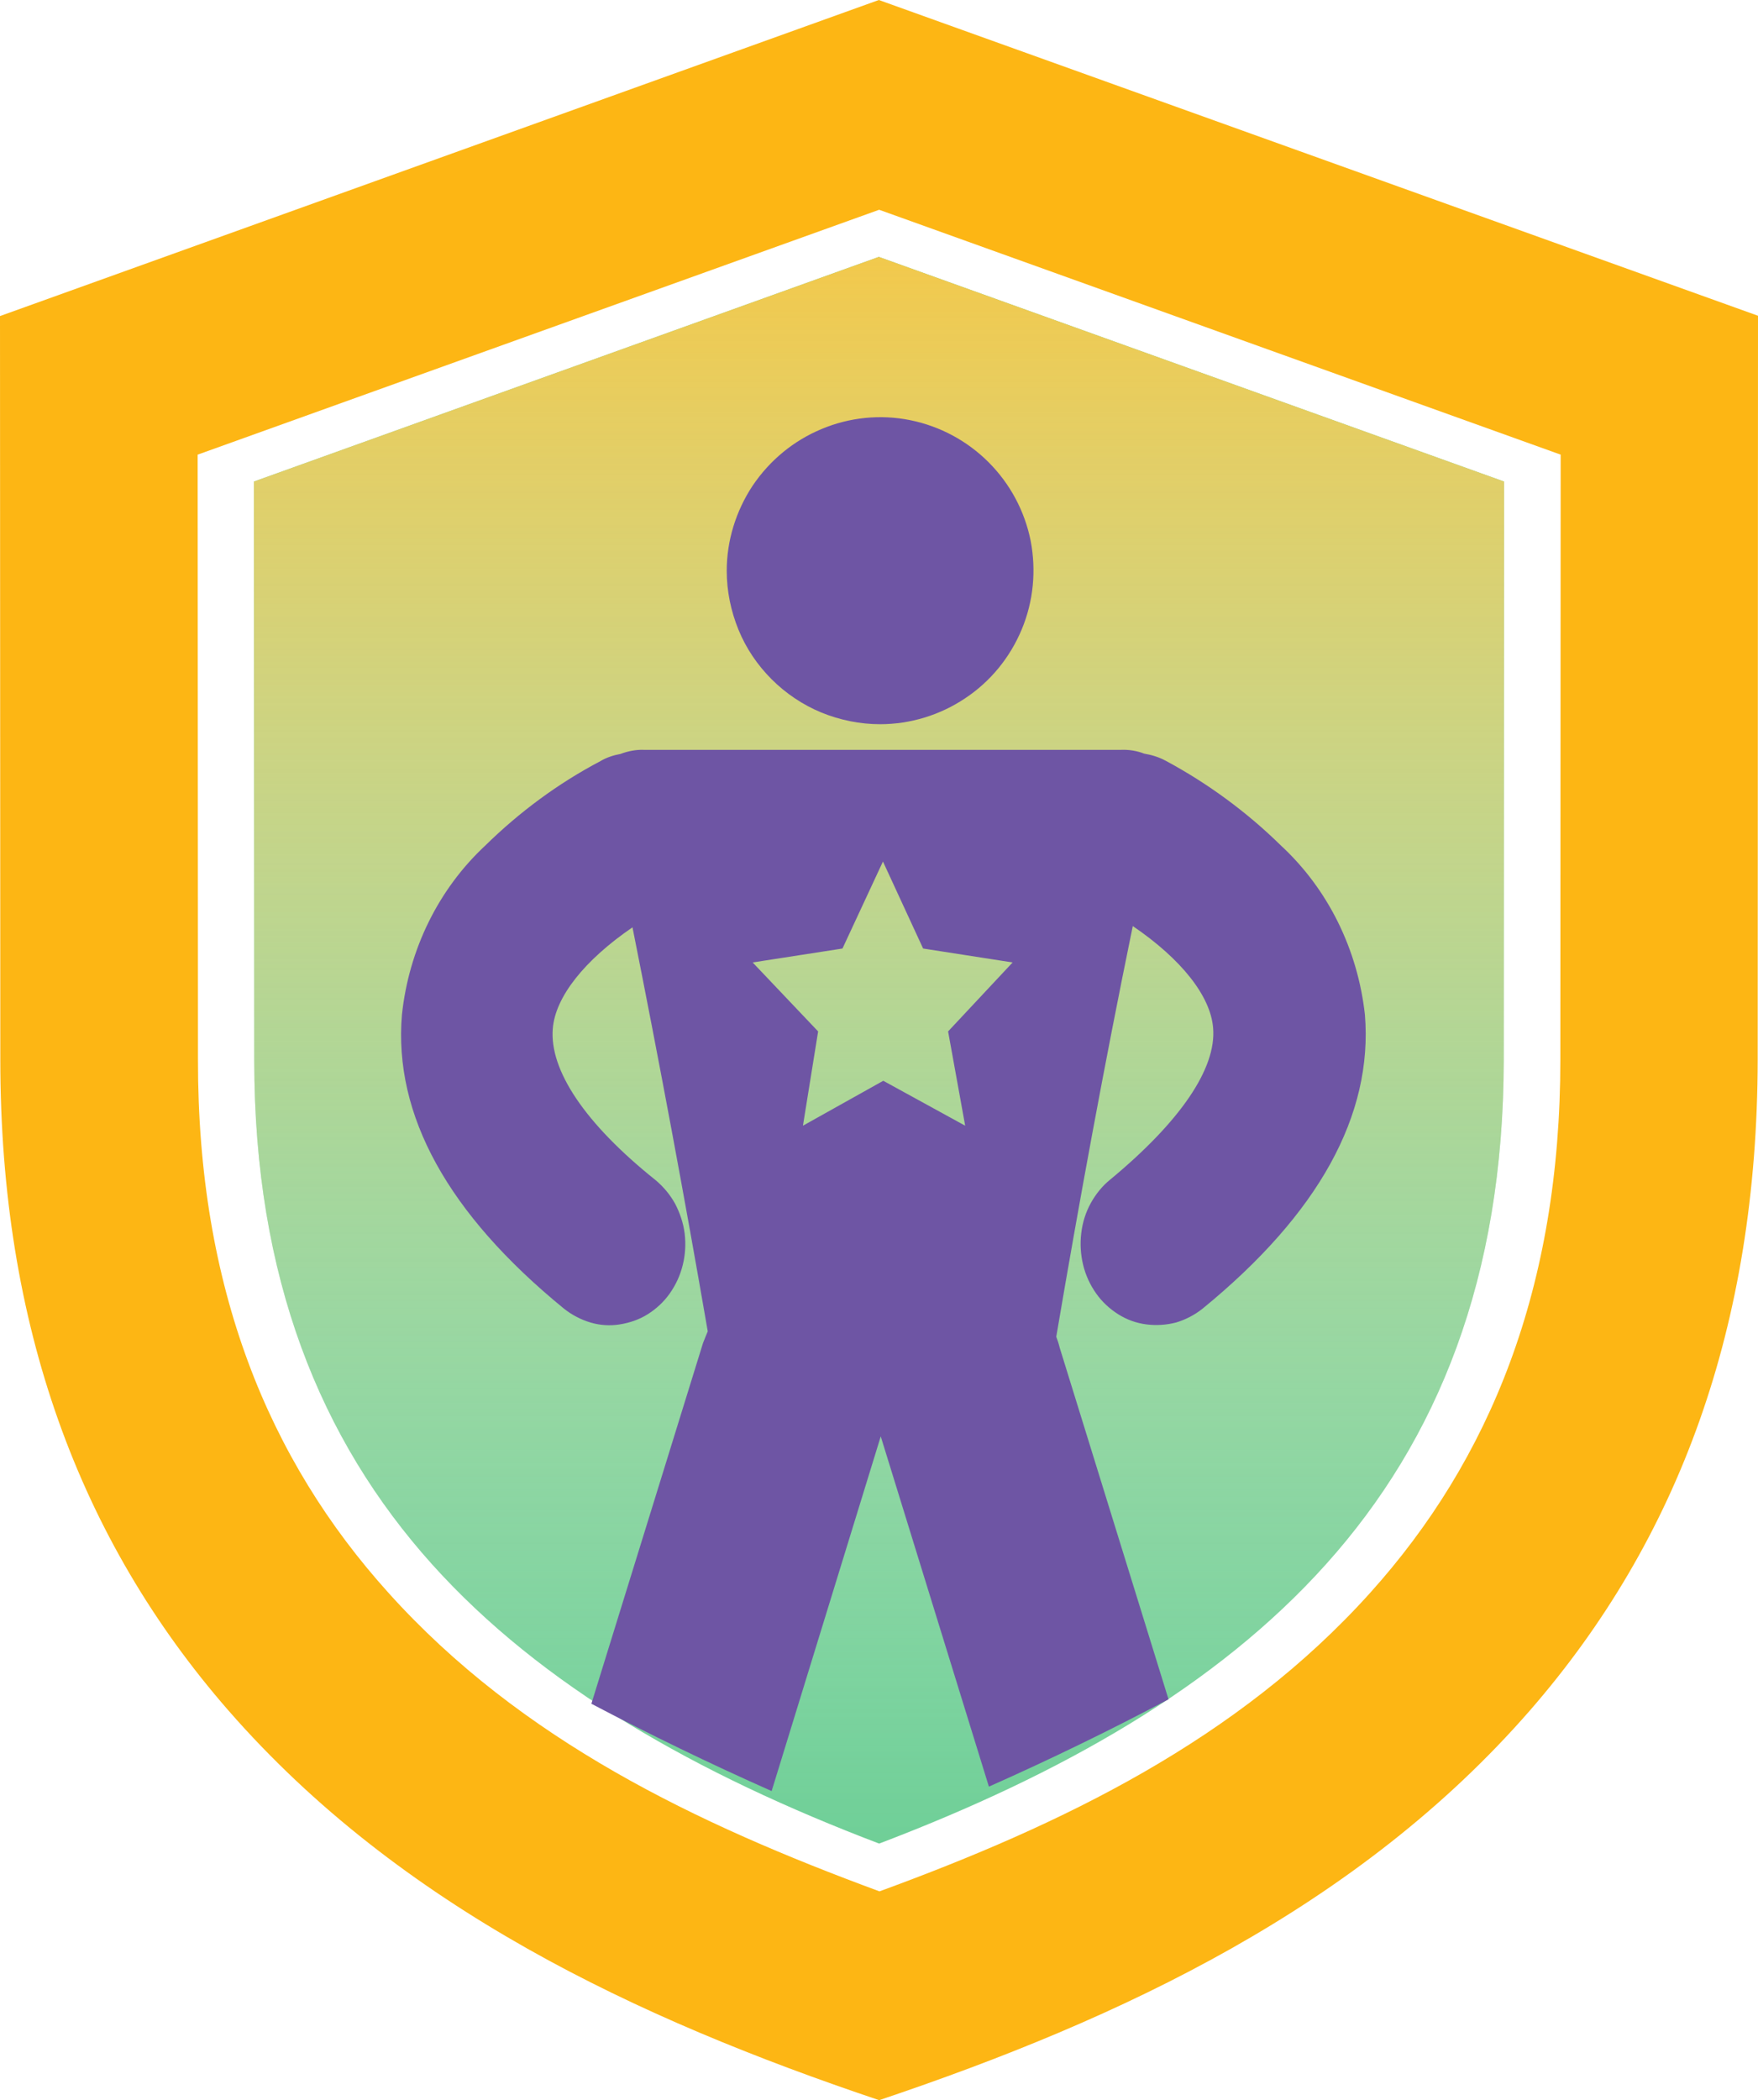 <?xml version="1.0" encoding="utf-8"?>
<!-- Generator: Adobe Illustrator 24.2.1, SVG Export Plug-In . SVG Version: 6.00 Build 0)  -->
<svg version="1.1" id="Layer_1" xmlns="http://www.w3.org/2000/svg" xmlns:xlink="http://www.w3.org/1999/xlink" x="0px" y="0px"
	 viewBox="0 0 555.9 663.8" style="enable-background:new 0 0 555.9 663.8;" xml:space="preserve">
<style type="text/css">
	.st0{fill-rule:evenodd;clip-rule:evenodd;fill:#FDB614;}
	.st1{fill-rule:evenodd;clip-rule:evenodd;fill:#6FCF97;}
	.st2{fill-rule:evenodd;clip-rule:evenodd;fill:url(#SVGID_1_);}
	.st3{fill:#6E55A4;}
</style>
<path class="st0" d="M555.8,334.9l0.1-235.1L277.9,0L0,99.9L0.1,335c0,84,25,151.6,72.1,205.6C126.5,602.8,201.2,638,278,663.8
	c76.8-25.8,151.6-61,205.8-123.2C530.8,486.6,555.7,419.1,555.8,334.9z M62.6,334.9l-0.1-191.2l215.5-77.4l215.5,77.4l-0.1,191.2
	c0,72.2-22.3,126.5-60.1,168.5c-41.8,46.5-97.5,73.3-155.2,94.4c-57.8-21.3-113.4-47.8-155.3-94.4C84.9,461.4,62.5,407.1,62.6,334.9
	L62.6,334.9z"/>
<path class="st1" d="M80.3,152.2l0.1,183c0,68.6,20.9,119.9,56.2,159.2c34.7,38.6,83.8,66.4,141.4,88.3
	c57.6-21.9,106.7-49.7,141.3-88.3c35.3-39.3,56.1-90.6,56.2-159.2l0.1-183l-197.7-71L80.3,152.2z"/>
<linearGradient id="SVGID_1_" gradientUnits="userSpaceOnUse" x1="277.935" y1="582.53" x2="277.935" y2="81.04" gradientTransform="matrix(1 0 0 -1 0 663.76)">
	<stop  offset="0" style="stop-color:#F2C94C"/>
	<stop  offset="0.526" style="stop-color:#FEDF98;stop-opacity:0.438"/>
	<stop  offset="1" style="stop-color:#FFFFFF;stop-opacity:0"/>
</linearGradient>
<path class="st2" d="M80.3,152.2l0.1,183c0,68.6,20.9,119.9,56.2,159.2c34.7,38.6,83.8,66.4,141.4,88.3
	c57.6-21.9,106.7-49.7,141.3-88.3c35.3-39.3,56.1-90.6,56.2-159.2l0.1-183l-197.7-71L80.3,152.2z"/>
<path class="st3" d="M278.3,228.9c9.6,0,19-2.9,26.9-8.2c8-5.3,14.2-12.9,17.9-21.8c3.7-8.9,4.6-18.6,2.8-28
	c-1.9-9.4-6.5-18-13.3-24.8c-6.8-6.8-15.4-11.4-24.8-13.3c-9.4-1.9-19.2-0.9-28,2.8c-8.9,3.7-16.4,9.9-21.8,17.9
	c-5.3,8-8.2,17.4-8.2,26.9c0,6.4,1.3,12.7,3.7,18.6c2.4,5.9,6,11.2,10.5,15.7c4.5,4.5,9.9,8.1,15.7,10.5
	C265.6,227.6,271.9,228.9,278.3,228.9z"/>
<path class="st3" d="M334,422.5c7.3-43,15.3-86.5,24.2-129.8c15.3,10.4,24.6,22.1,25.4,32.2c1.1,12.8-10.4,29.6-32.5,47.9
	c-2.5,2-4.6,4.6-6.2,7.5c-1.6,2.9-2.6,6.1-3,9.5c-0.4,3.3-0.2,6.7,0.6,10s2.2,6.3,4.1,9c1.9,2.7,4.3,4.9,7,6.6
	c2.7,1.7,5.7,2.8,8.9,3.2c3.1,0.4,6.3,0.2,9.4-0.6c3-0.9,5.9-2.4,8.4-4.4c36.6-29.9,53.9-61.1,51.3-92.9
	c-2.3-20.7-11.7-39.7-26.5-53.4c-10.9-10.7-23.2-19.7-36.4-26.8c-2.2-1.2-4.5-1.9-6.9-2.3c-2.3-0.9-4.8-1.3-7.3-1.2H203.6
	c-2.5-0.1-5,0.4-7.4,1.3c-2.2,0.4-4.4,1.1-6.4,2.3c-13.3,7-25.5,16-36.4,26.7c-14.7,13.7-24.1,32.7-26.3,53.4
	c-2.7,31.8,14.6,63,51.2,92.9c2.5,2,5.4,3.5,8.4,4.4c3,0.9,6.2,1.1,9.3,0.6s6.1-1.5,8.8-3.2c2.7-1.7,5.1-3.9,7-6.6
	c1.9-2.7,3.3-5.7,4.1-9c0.8-3.2,1-6.6,0.6-9.9c-0.4-3.3-1.5-6.5-3-9.4c-1.6-2.9-3.7-5.4-6.2-7.5c-22.4-17.9-33.6-34.8-32.5-47.9
	c0.8-10,10-21.6,25.2-32c8.5,42.6,16.5,85.4,23.8,127.7c-0.5,1.2-1,2.4-1.5,3.7l-35.3,114c18.4,9.7,37.4,18.9,57,27.6L278.5,454
	l34.2,110.7c19.6-8.7,38.5-17.9,56.8-27.6l-34.4-111.1C334.8,424.7,334.4,423.6,334,422.5z M305.2,355.8l-25.9-14.2l-25.4,14.2
	l4.8-29.8l-20.7-21.8l28.4-4.4l12.8-27.5l12.7,27.5l28.3,4.4L299.8,326L305.2,355.8z"/>
</svg>
